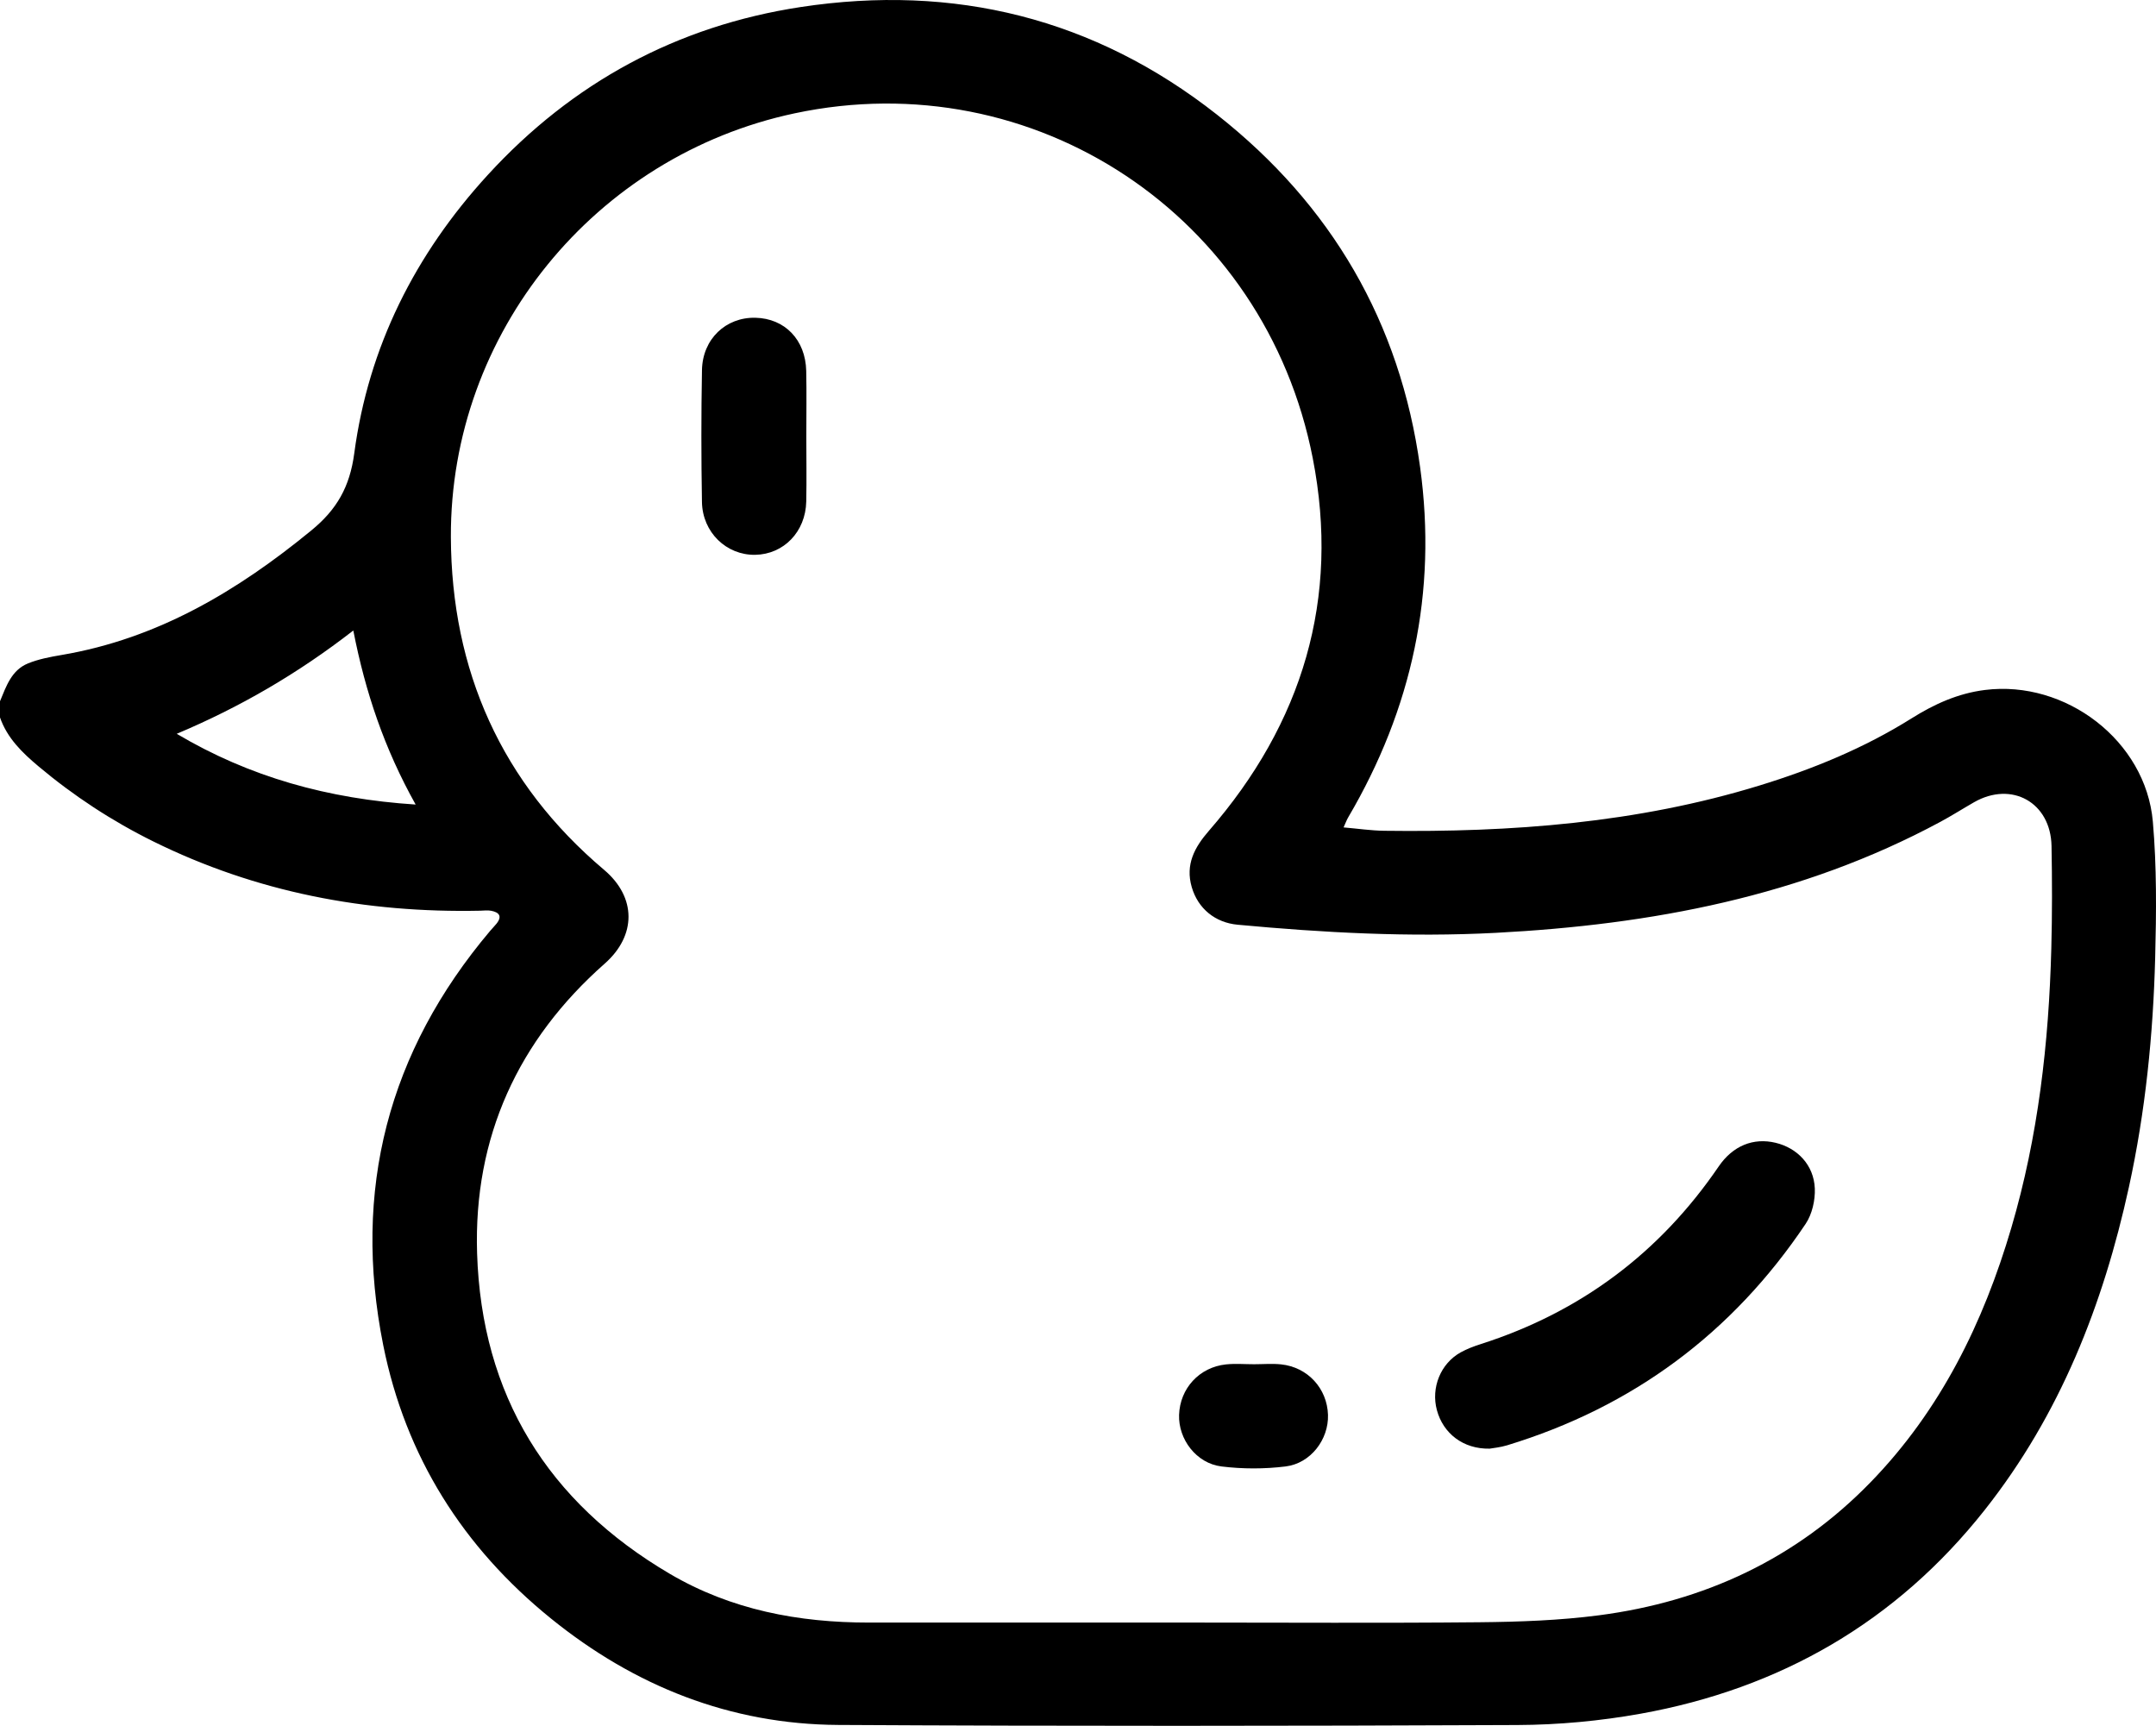 <?xml version="1.0" encoding="utf-8"?>
<svg version="1.1" id="1" xmlns="http://www.w3.org/2000/svg" xmlns:xlink="http://www.w3.org/1999/xlink" x="0px" y="0px"
	 viewBox="0 0 799.77 640.073" enable-background="new 0 0 799.77 640.073" xml:space="preserve">
<g>
	<g>
		<path d="M0,260.077c2.302-5.538,4.27-11.535,10.356-14.02c3.934-1.606,8.253-2.421,12.477-3.136
			c35.598-6.03,65.243-23.705,92.699-46.23c9.4-7.712,14.218-16.088,15.879-28.542c5.274-39.527,22.587-73.849,49.514-103.251
			C212.334,30.601,251.198,9.59,296.999,2.614c56.914-8.668,108.974,4.117,154.454,39.917
			c42.417,33.388,67.934,77.02,75.334,130.715c6.392,46.375-3.004,89.655-26.691,129.928c-0.567,0.964-0.944,2.039-1.697,3.693
			c5.337,0.46,10.205,1.187,15.081,1.251c47.135,0.623,93.809-2.864,139.173-16.78c19.779-6.067,38.856-13.88,56.47-24.928
			c8.388-5.261,17.16-9.26,27.211-10.518c29.931-3.745,59.641,18.835,62.266,48.837c1.462,16.704,1.302,33.615,0.865,50.407
			c-0.745,28.64-3.612,57.104-9.749,85.161c-9.539,43.613-25.558,84.392-53.488,119.724c-32.818,41.515-75.89,66.26-127.695,75.566
			c-14.988,2.692-30.402,4.122-45.629,4.188c-83.985,0.367-167.974,0.44-251.958-0.031c-40.058-0.225-75.576-14.392-106.565-39.469
			c-32.591-26.374-53.938-60.068-62.213-101.339c-11.531-57.511,1.768-108.872,39.696-153.743c0.752-0.89,1.591-1.71,2.318-2.619
			c2.258-2.826,0.89-4.251-2.04-4.797c-1.286-0.24-2.658-0.041-3.99-0.013c-42.454,0.893-83.093-6.813-121.341-25.72
			c-15.291-7.559-29.474-16.855-42.536-27.828C8.273,279.172,2.668,273.767,0,266.077C0,264.077,0,262.077,0,260.077z
			 M440.828,601.771c35.992,0,71.986,0.238,107.975-0.115c14.796-0.145,29.697-0.668,44.347-2.579
			c39.026-5.091,73.143-20.926,100.784-49.391c25.917-26.689,41.791-59.06,52.188-94.382c9.948-33.796,13.893-68.476,14.814-103.558
			c0.332-12.656,0.316-25.33,0.079-37.989c-0.302-16.152-14.78-24.213-28.754-16.213c-4.192,2.4-8.274,4.998-12.525,7.285
			c-51.455,27.689-107.193,38.111-164.841,41.139c-32.046,1.683-63.933-0.04-95.808-3.012c-8.296-0.774-14.682-5.951-17.007-13.939
			c-2.439-8.379,1.039-14.774,6.357-20.886c34.754-39.941,48.723-86.102,38.526-138.219
			C469.332,79.806,383.571,23.164,294.791,42.027c-74.056,15.734-127.842,81.514-127.539,157.166
			c0.198,49.496,18.763,91.259,56.817,123.398c12.101,10.22,12.015,24.412,0.269,34.776c-32.129,28.351-48.707,64.379-47.36,107.417
			c1.648,52.661,26.214,92.306,71.511,118.924c22.711,13.346,47.756,18.085,73.864,18.067
			C361.846,601.748,401.337,601.768,440.828,601.771z M65.558,272.152c27.066,16.053,56.147,24.135,88.627,26.238
			c-11.613-20.762-18.665-41.705-23.125-64.545C110.337,249.932,88.853,262.342,65.558,272.152z"/>
		<path d="M552.596,537.276c-9.835,0.194-17.245-5.646-19.579-14.287c-2.245-8.31,1.37-17.294,8.828-21.429
			c2.309-1.28,4.842-2.232,7.366-3.039c37.013-11.838,66.435-33.807,88.338-65.906c5.259-7.707,12.894-10.756,21.119-8.778
			c8.091,1.946,14.181,8.262,14.54,16.93c0.181,4.36-0.997,9.544-3.397,13.125c-27.136,40.483-64.101,67.933-110.779,82.151
			C556.511,536.811,553.827,537.047,552.596,537.276z"/>
		<path d="M299.106,162.022c0.004,7.986,0.135,15.975-0.027,23.958c-0.229,11.229-8.34,19.598-18.921,19.788
			c-10.667,0.191-19.573-8.3-19.768-19.596c-0.281-16.3-0.291-32.613,0.007-48.913c0.211-11.532,8.853-19.655,19.81-19.411
			c10.917,0.244,18.61,8.165,18.86,19.717C299.244,145.713,299.102,153.869,299.106,162.022z"/>
		<path d="M465.243,505.966c3.327-0.005,6.684-0.295,9.974,0.049c9.884,1.034,17.097,8.93,17.405,18.733
			c0.284,9.038-6.363,17.969-15.713,19.126c-7.831,0.969-15.972,0.969-23.803,0.001c-9.35-1.156-16.019-10.102-15.726-19.113
			c0.32-9.815,7.493-17.688,17.391-18.733C458.225,505.665,461.75,505.971,465.243,505.966z"/>
	</g>
</g>
<g>
</g>
<g>
</g>
<g>
</g>
<g>
</g>
<g>
</g>
<g>
</g>
</svg>
